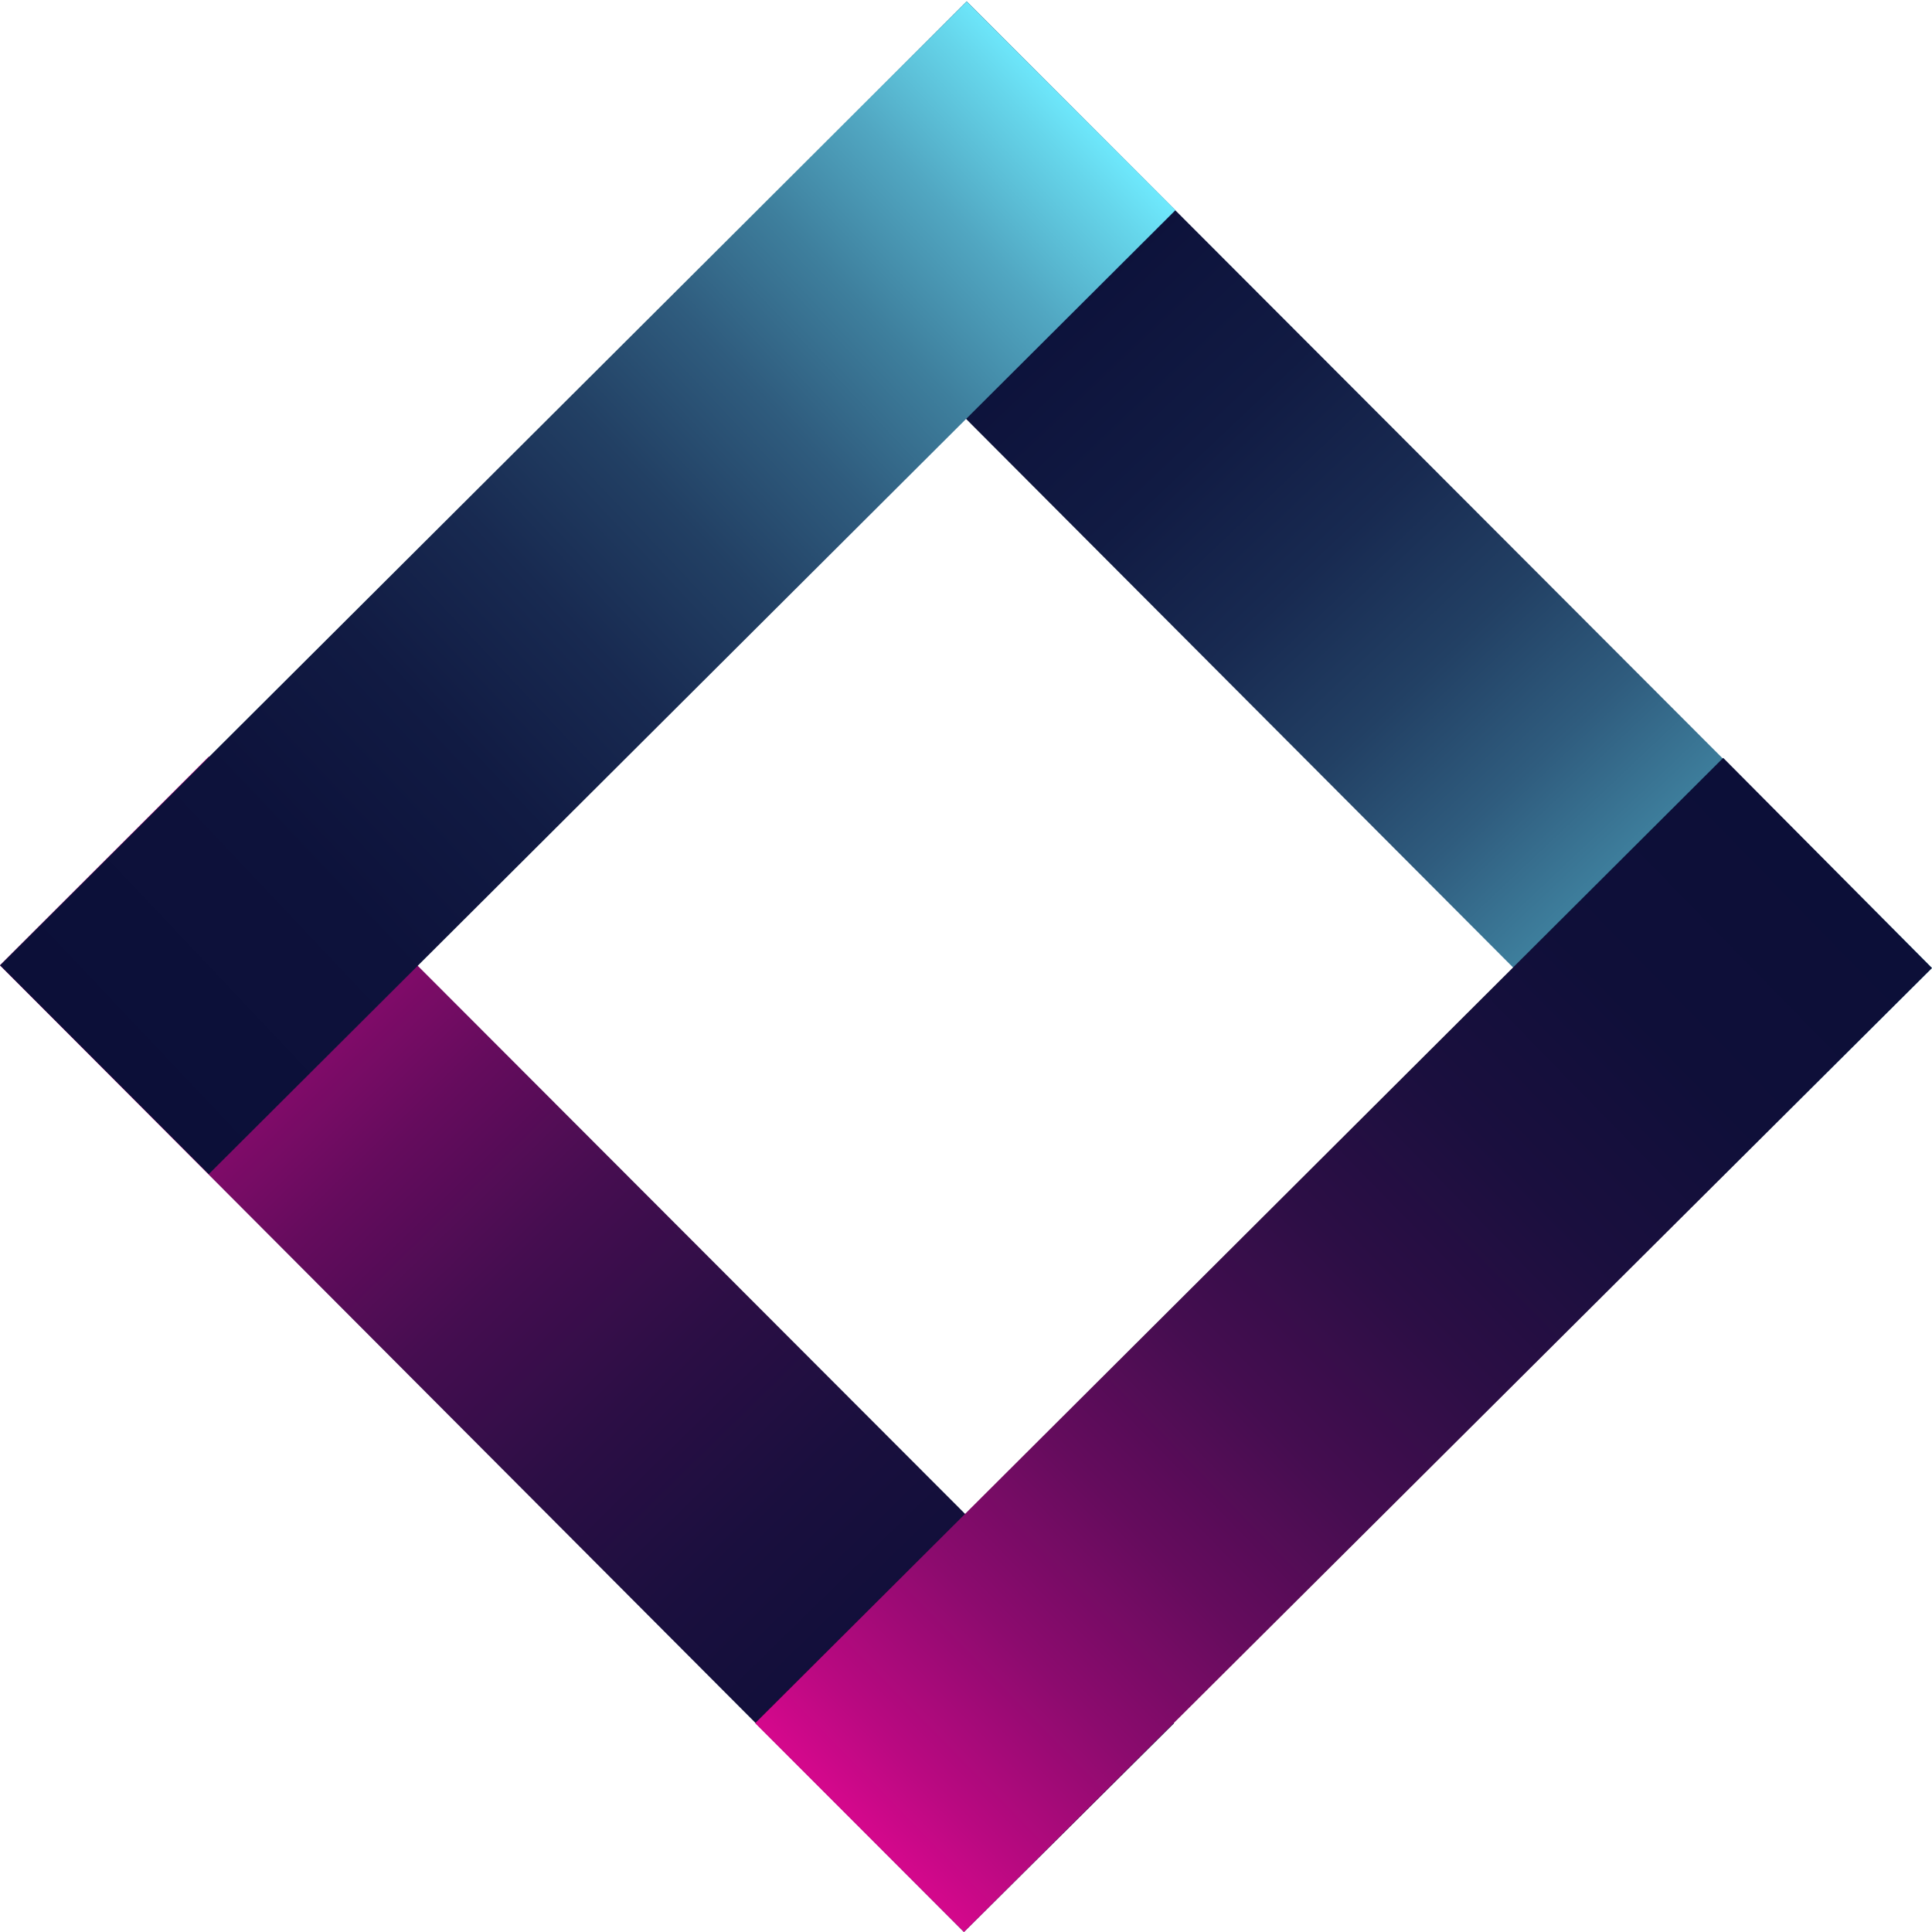 <?xml version="1.0" encoding="utf-8"?>
<!-- Generator: Adobe Illustrator 22.1.0, SVG Export Plug-In . SVG Version: 6.00 Build 0)  -->
<svg version="1.1" id="Livello_1" xmlns="http://www.w3.org/2000/svg" xmlns:xlink="http://www.w3.org/1999/xlink" x="0px" y="0px"
	 viewBox="0 0 142.5 142.5" style="enable-background:new 0 0 142.5 142.5;" xml:space="preserve">
<style type="text/css">
	.st0{fill:url(#SVGID_1_);}
	.st1{fill:url(#SVGID_2_);}
	.st2{fill:url(#SVGID_3_);}
	.st3{fill:url(#SVGID_4_);}
</style>
<title>Risorsa 1</title>
<g>
	
		<linearGradient id="SVGID_1_" gradientUnits="userSpaceOnUse" x1="1095.557" y1="-21.781" x2="1168.379" y2="-90.764" gradientTransform="matrix(1.100000e-03 -1 1 1.100000e-03 154.398 1175.662)">
		<stop  offset="0" style="stop-color:#6EE8FC"/>
		<stop  offset="3.140873e-02" style="stop-color:#66D6EB"/>
		<stop  offset="0.12" style="stop-color:#51A7C2"/>
		<stop  offset="0.214" style="stop-color:#3E7F9D"/>
		<stop  offset="0.313" style="stop-color:#2F5C7E"/>
		<stop  offset="0.417" style="stop-color:#224064"/>
		<stop  offset="0.529" style="stop-color:#182A51"/>
		<stop  offset="0.651" style="stop-color:#111B43"/>
		<stop  offset="0.793" style="stop-color:#0D123B"/>
		<stop  offset="1" style="stop-color:#0C0F38"/>
	</linearGradient>
	<polygon class="st0" points="142.5,71.4 127,86.8 55.9,15.5 71.3,0.1 	"/>
	
		<linearGradient id="SVGID_2_" gradientUnits="userSpaceOnUse" x1="1041.148" y1="-77.791" x2="1112.273" y2="-147.437" gradientTransform="matrix(1.100000e-03 -1 1 1.100000e-03 154.398 1175.662)">
		<stop  offset="0" style="stop-color:#0C0F38"/>
		<stop  offset="0.167" style="stop-color:#0F0F39"/>
		<stop  offset="0.31" style="stop-color:#1A0F3E"/>
		<stop  offset="0.445" style="stop-color:#2C0E45"/>
		<stop  offset="0.574" style="stop-color:#450D50"/>
		<stop  offset="0.7" style="stop-color:#650C5D"/>
		<stop  offset="0.823" style="stop-color:#8C0B6E"/>
		<stop  offset="0.942" style="stop-color:#BA0981"/>
		<stop  offset="1" style="stop-color:#D4088C"/>
	</linearGradient>
	<polygon class="st1" points="86.6,127.1 71.1,142.5 0,71.2 15.4,55.8 	"/>
	
		<linearGradient id="SVGID_3_" gradientUnits="userSpaceOnUse" x1="1334.29" y1="994.024" x2="1407.112" y2="925.041" gradientTransform="matrix(-1 -1.100000e-03 1.100000e-03 -1 1413.22 1004.187)">
		<stop  offset="0" style="stop-color:#6EE8FC"/>
		<stop  offset="3.140873e-02" style="stop-color:#66D6EB"/>
		<stop  offset="0.12" style="stop-color:#51A7C2"/>
		<stop  offset="0.214" style="stop-color:#3E7F9D"/>
		<stop  offset="0.313" style="stop-color:#2F5C7E"/>
		<stop  offset="0.417" style="stop-color:#224064"/>
		<stop  offset="0.529" style="stop-color:#182A51"/>
		<stop  offset="0.651" style="stop-color:#111B43"/>
		<stop  offset="0.793" style="stop-color:#0D123B"/>
		<stop  offset="1" style="stop-color:#0C0F38"/>
	</linearGradient>
	<polygon class="st2" points="71.3,0.1 86.7,15.5 15.4,86.6 0,71.2 	"/>
	
		<linearGradient id="SVGID_4_" gradientUnits="userSpaceOnUse" x1="1279.882" y1="938.014" x2="1351.006" y2="868.369" gradientTransform="matrix(-1 -1.100000e-03 1.100000e-03 -1 1413.22 1004.187)">
		<stop  offset="0" style="stop-color:#0C0F38"/>
		<stop  offset="0.167" style="stop-color:#0F0F39"/>
		<stop  offset="0.31" style="stop-color:#1A0F3E"/>
		<stop  offset="0.445" style="stop-color:#2C0E45"/>
		<stop  offset="0.574" style="stop-color:#450D50"/>
		<stop  offset="0.7" style="stop-color:#650C5D"/>
		<stop  offset="0.823" style="stop-color:#8C0B6E"/>
		<stop  offset="0.942" style="stop-color:#BA0981"/>
		<stop  offset="1" style="stop-color:#D4088C"/>
	</linearGradient>
	<polygon class="st3" points="127.1,55.9 142.5,71.4 71.1,142.5 55.7,127.1 	"/>
</g>
</svg>
